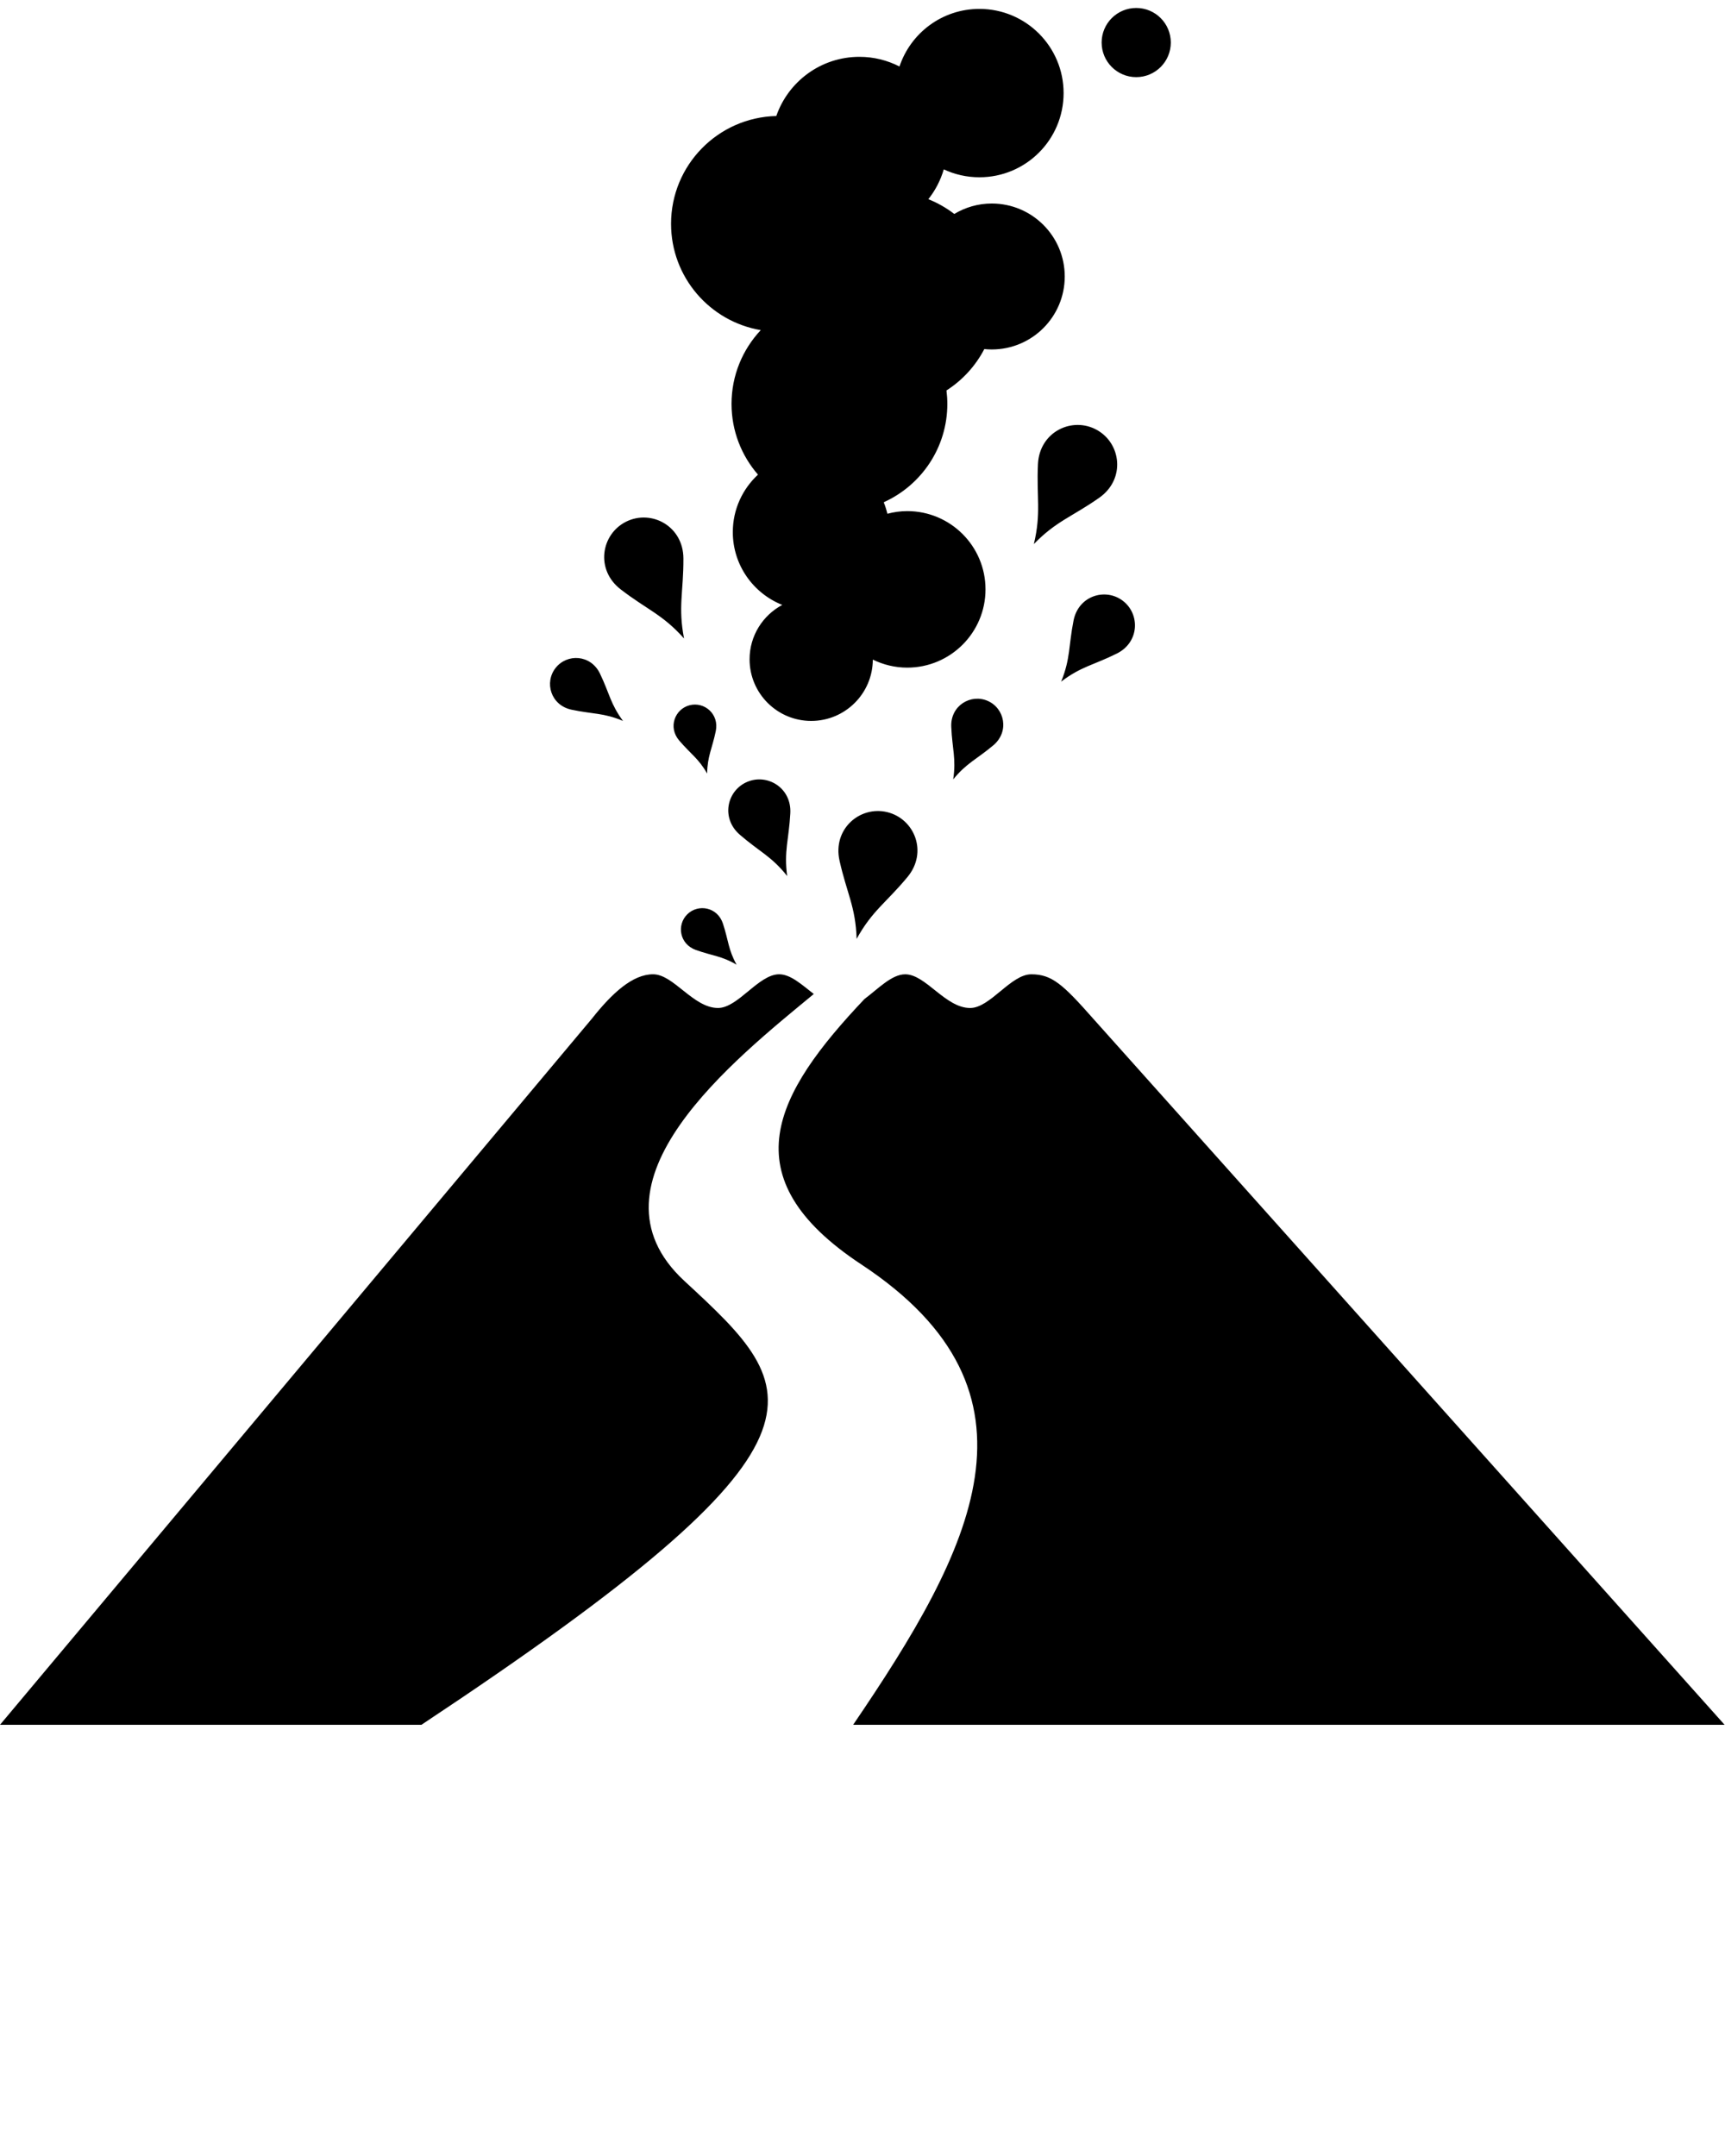 <svg xmlns="http://www.w3.org/2000/svg" xmlns:xlink="http://www.w3.org/1999/xlink" version="1.1" baseProfile="basic" x="0px" y="0px" viewBox="0 0 100 125" xml:space="preserve"><path fill="#000000" d="M38.902,12.976c0-3.403,2.718-6.169,6.101-6.25c0.691-1.996,2.586-3.431,4.818-3.431  c0.836,0,1.626,0.203,2.323,0.561c0.646-1.94,2.476-3.34,4.632-3.34c2.697,0,4.882,2.186,4.882,4.881  c0,2.697-2.185,4.881-4.882,4.881c-0.737,0-1.437-0.164-2.064-0.458c-0.187,0.638-0.493,1.223-0.895,1.729  c0.542,0.217,1.048,0.506,1.504,0.856c0.636-0.382,1.377-0.605,2.173-0.605c2.337,0,4.23,1.894,4.23,4.231  c0,2.335-1.894,4.23-4.23,4.23c-0.146,0-0.29-0.007-0.432-0.023c-0.51,0.98-1.268,1.808-2.194,2.4  c0.032,0.255,0.05,0.515,0.05,0.778c0,2.54-1.513,4.724-3.688,5.704c0.088,0.214,0.157,0.437,0.213,0.667  c0.368-0.098,0.753-0.154,1.15-0.154c2.506,0,4.538,2.032,4.538,4.537c0,2.507-2.032,4.538-4.538,4.538  c-0.716,0-1.391-0.171-1.994-0.465c-0.01,1.964-1.604,3.555-3.572,3.555c-1.973,0-3.573-1.6-3.573-3.572  c0-1.369,0.769-2.554,1.896-3.154c-1.679-0.669-2.868-2.305-2.868-4.223c0-1.317,0.564-2.5,1.46-3.33  c-0.954-1.098-1.534-2.532-1.534-4.102c0-1.654,0.644-3.158,1.694-4.277C41.15,18.639,38.902,16.071,38.902,12.976z M65.868,4.472  c1.108,0,2.005-0.897,2.005-2.005c0-1.108-0.896-2.005-2.005-2.005c-1.106,0-2.005,0.897-2.005,2.005  C63.863,3.575,64.762,4.472,65.868,4.472z M99.977,100L63.372,59.058c-1.759-1.993-2.396-2.57-3.587-2.57  c-1.191,0-2.382,1.953-3.544,1.953c-1.438,0-2.573-1.953-3.765-1.953c-0.79,0-1.579,0.852-2.36,1.431  c-5.197,5.489-7.861,10.324-0.187,15.388c11.276,7.442,6.434,16.537-0.472,26.694H99.977z M39.678,74.271  c-6.171-5.701,2.982-12.905,7.484-16.63c0,0,0.018-0.004,0.021-0.005c-0.695-0.539-1.347-1.149-2.015-1.149  c-1.191,0-2.382,1.953-3.544,1.953c-1.437,0-2.573-1.953-3.764-1.953c-1.191,0-2.381,1.099-3.545,2.57L0,100h24.43  C49.458,83.411,46.605,80.673,39.678,74.271z M51.429,47.085c-1.58-0.38-3.172,0.981-2.76,2.817  c0.422,1.889,0.932,2.669,0.991,4.532c0.9-1.633,1.709-2.093,2.946-3.584C53.808,49.403,53.011,47.467,51.429,47.085z   M62.235,35.975c-0.293,1.481-0.174,2.198-0.718,3.544c1.155-0.881,1.878-0.955,3.229-1.629c1.312-0.654,1.354-2.288,0.346-3.057  C64.083,34.064,62.52,34.535,62.235,35.975z M57.584,43.211c0.945-0.796,0.655-2.144-0.324-2.574  c-0.979-0.429-2.167,0.267-2.114,1.501c0.053,1.273,0.292,1.836,0.113,3.049C56.032,44.236,56.608,44.032,57.584,43.211z   M35.988,34.176c1.536,1.18,2.427,1.45,3.667,2.842c-0.355-1.83-0.029-2.702-0.037-4.638c-0.006-1.882-1.858-2.858-3.316-2.137  C34.843,30.965,34.496,33.031,35.988,34.176z M43.315,45.332c-1.175,0.498-1.541,2.1-0.425,3.065  c1.15,0.995,1.835,1.247,2.743,2.393c-0.195-1.45,0.1-2.117,0.182-3.636C45.897,45.681,44.49,44.833,43.315,45.332z M41.494,42.39  c0.207-0.996-0.663-1.719-1.515-1.502c-0.851,0.219-1.267,1.271-0.607,2.044c0.681,0.796,1.122,1.04,1.621,1.916  C41.009,43.84,41.28,43.416,41.494,42.39z M40.342,55.078c0.987,0.351,1.49,0.342,2.359,0.853c-0.488-0.883-0.465-1.387-0.791-2.381  c-0.316-0.966-1.431-1.16-2.062-0.546C39.219,53.617,39.384,54.737,40.342,55.078z M60.171,26.909  c-0.09,1.935,0.197,2.822-0.237,4.634c1.3-1.338,2.2-1.569,3.786-2.681c1.54-1.08,1.282-3.158-0.143-3.941  C62.152,24.137,60.259,25.032,60.171,26.909z M33.134,41.147c1.246,0.265,1.852,0.174,2.981,0.65  c-0.729-0.986-0.782-1.597-1.334-2.744c-0.536-1.114-1.911-1.169-2.572-0.328C31.546,39.566,31.924,40.89,33.134,41.147z"/></svg>